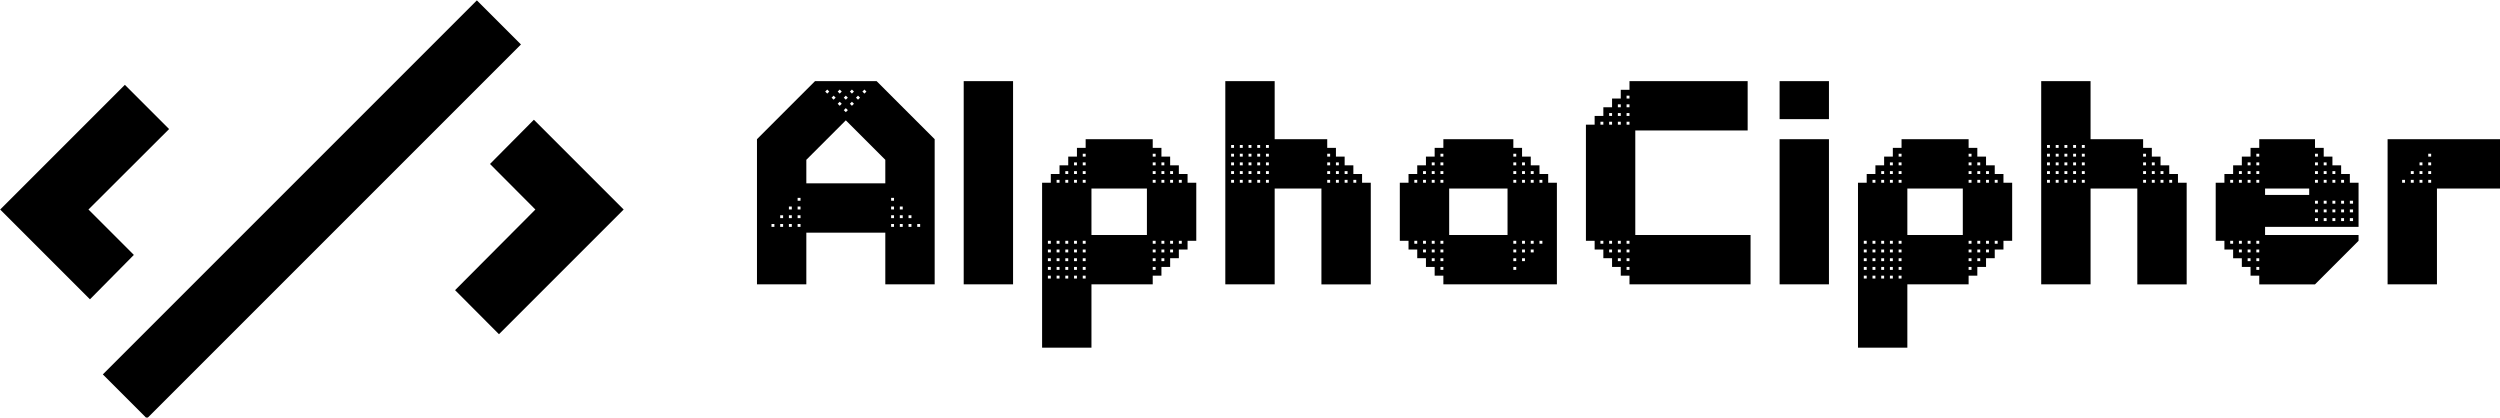 <svg viewBox="0 0 369.895 61.776" xmlns="http://www.w3.org/2000/svg">
        <defs id="SvgjsDefs1944"></defs><g id="SvgjsG1945" featurekey="symbolFeature-0" transform="matrix(0.246,0,0,0.246,-16.825,-32)" fill="#000000"><g xmlns="http://www.w3.org/2000/svg"><polygon points="121.6,256.1 170.1,207.7 143.5,181.1 68.5,256.1 122.5,310.1 148.9,283.4  "></polygon><polygon points="389.5,202.1 363.1,228.7 390.4,256.1 342.1,304.6 368.5,331.1 443.5,256.1  "></polygon><rect x="96.9" y="237.3" transform="matrix(0.707 -0.707 0.707 0.707 -106.036 256.007)" width="318.2" height="37.5"></rect></g></g><g id="SvgjsG1946" featurekey="nameFeature-0" transform="matrix(1.074,0,0,1.074,109.852,-0.886)" fill="#000000"><path d="M10 12 l8.48 0 l8 8 l0 20 l-6.8 0 l0 -7.12 l-10.88 0 l0 7.12 l-6.8 0 l0 -20 z M8.8 22.84 l0 3.24 l10.88 0 l0 -3.24 l-5.44 -5.44 z M21.68 31.68 l0 0.4 l0.4 0 l0 -0.4 l-0.4 0 z M20.48 31.68 l0 0.4 l0.4 0 l0 -0.4 l-0.4 0 z M7.6 31.68 l0 0.4 l0.4 0 l0 -0.4 l-0.4 0 z M22.88 31.68 l0 0.4 l0.4 0 l0 -0.4 l-0.4 0 z M20.48 28.08 l0 0.4 l0.4 0 l0 -0.4 l-0.4 0 z M20.48 29.28 l0 0.4 l0.4 0 l0 -0.4 l-0.4 0 z M24.08 31.68 l0 0.4 l0.4 0 l0 -0.4 l-0.4 0 z M21.68 30.48 l0 0.4 l0.4 0 l0 -0.4 l-0.4 0 z M5.2 30.48 l0 0.4 l0.4 0 l0 -0.4 l-0.4 0 z M7.6 28.08 l0 0.4 l0.4 0 l0 -0.4 l-0.4 0 z M21.68 29.28 l0 0.4 l0.4 0 l0 -0.4 l-0.4 0 z M20.48 30.48 l0 0.4 l0.4 0 l0 -0.4 l-0.4 0 z M4 31.68 l0 0.4 l0.4 0 l0 -0.4 l-0.4 0 z M6.4 31.68 l0 0.4 l0.4 0 l0 -0.4 l-0.4 0 z M6.4 30.48 l0 0.4 l0.4 0 l0 -0.4 l-0.4 0 z M7.6 29.28 l0 0.4 l0.4 0 l0 -0.4 l-0.4 0 z M22.88 30.48 l0 0.4 l0.4 0 l0 -0.4 l-0.4 0 z M5.2 31.68 l0 0.4 l0.4 0 l0 -0.4 l-0.4 0 z M6.4 29.28 l0 0.4 l0.4 0 l0 -0.4 l-0.4 0 z M7.6 30.48 l0 0.4 l0.4 0 l0 -0.4 l-0.4 0 z M14.8 15.12 l0.28 0.28 l0.28 -0.28 l-0.28 -0.28 z M13.96 16 l0.28 0.28 l0.28 -0.28 l-0.28 -0.28 z M15.64 14.28 l0.28 0.28 l0.28 -0.28 l-0.28 -0.28 z M11.4 13.44 l0.28 0.28 l0.28 -0.28 l-0.28 -0.28 z M12.28 14.28 l0.28 0.28 l0.28 -0.28 l-0.28 -0.28 z M16.52 13.44 l0.28 0.28 l0.28 -0.28 l-0.28 -0.28 z M13.96 14.28 l0.28 0.28 l0.28 -0.28 l-0.28 -0.28 z M13.12 13.44 l0.28 0.28 l0.28 -0.28 l-0.28 -0.28 z M13.12 15.12 l0.28 0.28 l0.28 -0.28 l-0.28 -0.28 z M14.8 13.44 l0.28 0.28 l0.28 -0.28 l-0.28 -0.28 z M30.48 12 l6.8 0 l0 28 l-6.8 0 l0 -28 z M56.52 40 l-8.44 0 l0 8.72 l-6.8 0 l0 -22.72 l1.2 0 l0 -1.2 l1.2 0 l0 -1.2 l1.2 0 l0 -1.2 l1.2 0 l0 -1.2 l1.2 0 l0 -1.2 l9.24 0 l0 1.2 l1.2 0 l0 1.2 l1.2 0 l0 1.2 l1.2 0 l0 1.2 l1.2 0 l0 1.2 l1.2 0 l0 8 l-1.2 0 l0 1.2 l-1.2 0 l0 1.2 l-1.2 0 l0 1.2 l-1.2 0 l0 1.2 l-1.2 0 l0 1.2 z M55.72 26.8 l-7.64 0 l0 6.4 l7.64 0 l0 -6.4 z M44.48 25.6 l0 0.4 l0.4 0 l0 -0.4 l-0.4 0 z M45.68 23.2 l0 0.4 l0.4 0 l0 -0.4 l-0.4 0 z M42.08 34 l0 0.4 l0.4 0 l0 -0.4 l-0.4 0 z M45.68 38.8 l0 0.4 l0.4 0 l0 -0.4 l-0.4 0 z M46.88 35.2 l0 0.4 l0.4 0 l0 -0.4 l-0.4 0 z M45.68 34 l0 0.4 l0.4 0 l0 -0.4 l-0.4 0 z M46.88 38.8 l0 0.4 l0.4 0 l0 -0.4 l-0.4 0 z M58.12 36.8 l0 -0.4 l-0.4 0 l0 0.4 l0.4 0 z M45.68 37.6 l0 0.4 l0.4 0 l0 -0.4 l-0.4 0 z M43.28 36.4 l0 0.4 l0.4 0 l0 -0.4 l-0.4 0 z M58.12 26 l0 -0.4 l-0.4 0 l0 0.4 l0.4 0 z M56.92 22.4 l0 -0.4 l-0.4 0 l0 0.4 l0.4 0 z M60.52 26 l0 -0.4 l-0.4 0 l0 0.4 l0.4 0 z M58.12 34.4 l0 -0.4 l-0.4 0 l0 0.4 l0.4 0 z M58.12 24.8 l0 -0.4 l-0.4 0 l0 0.4 l0.4 0 z M56.92 38 l0 -0.4 l-0.4 0 l0 0.4 l0.4 0 z M46.88 24.4 l0 0.4 l0.4 0 l0 -0.4 l-0.4 0 z M56.92 23.6 l0 -0.4 l-0.4 0 l0 0.4 l0.4 0 z M59.32 24.8 l0 -0.4 l-0.4 0 l0 0.4 l0.4 0 z M44.48 36.4 l0 0.4 l0.4 0 l0 -0.4 l-0.4 0 z M46.88 34 l0 0.4 l0.4 0 l0 -0.4 l-0.4 0 z M60.52 34.4 l0 -0.4 l-0.4 0 l0 0.4 l0.4 0 z M59.32 26 l0 -0.4 l-0.4 0 l0 0.4 l0.4 0 z M56.92 35.6 l0 -0.4 l-0.4 0 l0 0.4 l0.4 0 z M56.92 36.8 l0 -0.4 l-0.4 0 l0 0.4 l0.4 0 z M59.32 35.6 l0 -0.4 l-0.4 0 l0 0.4 l0.4 0 z M58.12 23.6 l0 -0.4 l-0.4 0 l0 0.4 l0.4 0 z M45.68 25.6 l0 0.4 l0.4 0 l0 -0.4 l-0.4 0 z M45.68 36.4 l0 0.4 l0.4 0 l0 -0.4 l-0.4 0 z M42.08 35.2 l0 0.4 l0.4 0 l0 -0.4 l-0.4 0 z M56.92 24.8 l0 -0.4 l-0.4 0 l0 0.4 l0.4 0 z M44.48 24.4 l0 0.4 l0.4 0 l0 -0.4 l-0.4 0 z M56.92 26 l0 -0.4 l-0.4 0 l0 0.4 l0.4 0 z M43.28 37.6 l0 0.4 l0.4 0 l0 -0.4 l-0.4 0 z M43.28 38.8 l0 0.4 l0.4 0 l0 -0.4 l-0.4 0 z M43.28 34 l0 0.4 l0.4 0 l0 -0.4 l-0.4 0 z M43.28 35.2 l0 0.4 l0.4 0 l0 -0.4 l-0.4 0 z M44.48 38.8 l0 0.4 l0.4 0 l0 -0.4 l-0.4 0 z M44.48 37.6 l0 0.4 l0.4 0 l0 -0.4 l-0.4 0 z M58.12 35.6 l0 -0.4 l-0.4 0 l0 0.4 l0.4 0 z M44.48 34 l0 0.4 l0.4 0 l0 -0.4 l-0.4 0 z M46.88 36.4 l0 0.4 l0.4 0 l0 -0.4 l-0.4 0 z M46.88 22 l0 0.4 l0.4 0 l0 -0.4 l-0.4 0 z M42.08 36.4 l0 0.4 l0.4 0 l0 -0.4 l-0.4 0 z M42.08 37.6 l0 0.4 l0.4 0 l0 -0.4 l-0.4 0 z M46.88 23.2 l0 0.4 l0.4 0 l0 -0.4 l-0.4 0 z M44.48 35.2 l0 0.4 l0.4 0 l0 -0.4 l-0.4 0 z M56.92 34.4 l0 -0.4 l-0.4 0 l0 0.4 l0.4 0 z M46.88 25.6 l0 0.4 l0.4 0 l0 -0.4 l-0.4 0 z M43.28 25.6 l0 0.4 l0.4 0 l0 -0.4 l-0.4 0 z M45.68 24.4 l0 0.4 l0.4 0 l0 -0.4 l-0.4 0 z M42.08 38.8 l0 0.4 l0.4 0 l0 -0.4 l-0.4 0 z M59.32 34.4 l0 -0.4 l-0.4 0 l0 0.4 l0.4 0 z M45.68 35.2 l0 0.4 l0.4 0 l0 -0.4 l-0.4 0 z M46.88 37.6 l0 0.4 l0.4 0 l0 -0.4 l-0.4 0 z M73.32 40 l-6.8 0 l0 -28 l6.8 0 l0 8 l7.24 0 l0 1.2 l1.2 0 l0 1.2 l1.2 0 l0 1.2 l1.2 0 l0 1.2 l1.2 0 l0 1.2 l1.2 0 l0 14 l-6.8 0 l0 -13.2 l-6.44 0 l0 13.2 z M72.12 25.6 l0 0.4 l0.4 0 l0 -0.4 l-0.4 0 z M68.52 24.4 l0 0.4 l0.4 0 l0 -0.4 l-0.4 0 z M68.52 25.6 l0 0.4 l0.4 0 l0 -0.4 l-0.4 0 z M72.12 23.2 l0 0.4 l0.4 0 l0 -0.4 l-0.4 0 z M72.12 20.8 l0 0.4 l0.4 0 l0 -0.4 l-0.4 0 z M82.16 23.6 l0 -0.4 l-0.4 0 l0 0.4 l0.4 0 z M69.72 25.6 l0 0.4 l0.4 0 l0 -0.4 l-0.4 0 z M68.52 22 l0 0.4 l0.4 0 l0 -0.4 l-0.4 0 z M80.96 23.6 l0 -0.4 l-0.4 0 l0 0.4 l0.4 0 z M69.72 20.8 l0 0.4 l0.4 0 l0 -0.4 l-0.4 0 z M67.32 23.2 l0 0.4 l0.4 0 l0 -0.4 l-0.4 0 z M69.72 23.2 l0 0.4 l0.4 0 l0 -0.4 l-0.4 0 z M67.32 24.4 l0 0.4 l0.4 0 l0 -0.4 l-0.4 0 z M67.32 25.6 l0 0.4 l0.4 0 l0 -0.4 l-0.4 0 z M67.32 20.8 l0 0.4 l0.4 0 l0 -0.4 l-0.4 0 z M70.92 24.4 l0 0.4 l0.4 0 l0 -0.4 l-0.4 0 z M70.92 25.6 l0 0.4 l0.4 0 l0 -0.4 l-0.4 0 z M80.96 24.8 l0 -0.4 l-0.4 0 l0 0.4 l0.4 0 z M68.52 23.2 l0 0.4 l0.4 0 l0 -0.4 l-0.4 0 z M82.16 26 l0 -0.4 l-0.4 0 l0 0.4 l0.4 0 z M72.12 24.4 l0 0.4 l0.4 0 l0 -0.4 l-0.4 0 z M70.92 23.2 l0 0.4 l0.4 0 l0 -0.4 l-0.4 0 z M69.72 24.4 l0 0.4 l0.4 0 l0 -0.4 l-0.4 0 z M69.72 22 l0 0.4 l0.4 0 l0 -0.4 l-0.4 0 z M68.52 20.8 l0 0.4 l0.4 0 l0 -0.4 l-0.4 0 z M83.36 24.8 l0 -0.4 l-0.4 0 l0 0.4 l0.4 0 z M67.32 22 l0 0.4 l0.4 0 l0 -0.4 l-0.4 0 z M70.92 20.8 l0 0.4 l0.4 0 l0 -0.4 l-0.4 0 z M70.92 22 l0 0.4 l0.4 0 l0 -0.4 l-0.4 0 z M84.56 26 l0 -0.4 l-0.4 0 l0 0.4 l0.4 0 z M83.36 26 l0 -0.4 l-0.4 0 l0 0.4 l0.4 0 z M82.16 24.8 l0 -0.4 l-0.4 0 l0 0.4 l0.4 0 z M80.96 22.4 l0 -0.4 l-0.4 0 l0 0.4 l0.4 0 z M72.12 22 l0 0.4 l0.4 0 l0 -0.4 l-0.4 0 z M80.96 26 l0 -0.4 l-0.4 0 l0 0.4 l0.4 0 z M112.2 40 l-15.64 0 l0 -1.2 l-1.2 0 l0 -1.2 l-1.2 0 l0 -1.2 l-1.2 0 l0 -1.2 l-1.2 0 l0 -1.2 l-1.2 0 l0 -8 l1.2 0 l0 -1.2 l1.2 0 l0 -1.2 l1.2 0 l0 -1.2 l1.2 0 l0 -1.2 l1.2 0 l0 -1.2 l9.64 0 l0 1.2 l1.2 0 l0 1.2 l1.2 0 l0 1.2 l1.2 0 l0 1.2 l1.2 0 l0 1.2 l1.2 0 l0 14 z M97.36 26.8 l0 6.4 l8.04 0 l0 -6.4 l-8.04 0 z M93.76 25.6 l0 0.4 l0.4 0 l0 -0.4 l-0.4 0 z M96.16 34 l0 0.4 l0.4 0 l0 -0.4 l-0.4 0 z M96.16 23.2 l0 0.4 l0.4 0 l0 -0.4 l-0.4 0 z M109 26 l0 -0.4 l-0.4 0 l0 0.4 l0.4 0 z M106.6 26 l0 -0.4 l-0.4 0 l0 0.4 l0.4 0 z M96.16 25.6 l0 0.4 l0.4 0 l0 -0.4 l-0.4 0 z M96.16 24.4 l0 0.4 l0.4 0 l0 -0.4 l-0.4 0 z M107.8 24.8 l0 -0.4 l-0.4 0 l0 0.4 l0.4 0 z M96.16 36.4 l0 0.4 l0.4 0 l0 -0.4 l-0.4 0 z M92.56 25.6 l0 0.4 l0.4 0 l0 -0.4 l-0.4 0 z M93.76 35.2 l0 0.4 l0.4 0 l0 -0.4 l-0.4 0 z M94.96 23.2 l0 0.4 l0.4 0 l0 -0.4 l-0.4 0 z M107.4 34 l0 0.4 l0.4 0 l0 -0.4 l-0.4 0 z M106.2 36.4 l0 0.4 l0.4 0 l0 -0.4 l-0.4 0 z M93.76 34 l0 0.4 l0.4 0 l0 -0.4 l-0.4 0 z M106.6 22.4 l0 -0.4 l-0.4 0 l0 0.4 l0.4 0 z M107.4 35.2 l0 0.4 l0.4 0 l0 -0.4 l-0.4 0 z M107.4 36.4 l0 0.4 l0.4 0 l0 -0.4 l-0.4 0 z M108.6 34 l0 0.4 l0.4 0 l0 -0.4 l-0.4 0 z M94.96 36.4 l0 0.4 l0.4 0 l0 -0.4 l-0.4 0 z M106.2 34 l0 0.4 l0.4 0 l0 -0.4 l-0.4 0 z M96.16 35.2 l0 0.4 l0.4 0 l0 -0.4 l-0.4 0 z M107.8 23.6 l0 -0.4 l-0.4 0 l0 0.4 l0.4 0 z M106.6 24.8 l0 -0.4 l-0.4 0 l0 0.4 l0.4 0 z M106.6 23.6 l0 -0.4 l-0.4 0 l0 0.4 l0.4 0 z M110.2 26 l0 -0.4 l-0.4 0 l0 0.4 l0.4 0 z M107.8 26 l0 -0.4 l-0.4 0 l0 0.4 l0.4 0 z M106.2 37.6 l0 0.4 l0.4 0 l0 -0.4 l-0.4 0 z M94.96 35.2 l0 0.4 l0.4 0 l0 -0.4 l-0.4 0 z M106.2 35.2 l0 0.4 l0.4 0 l0 -0.4 l-0.4 0 z M94.96 25.6 l0 0.4 l0.4 0 l0 -0.4 l-0.4 0 z M94.96 34 l0 0.4 l0.4 0 l0 -0.4 l-0.4 0 z M109.8 34 l0 0.4 l0.4 0 l0 -0.4 l-0.4 0 z M109 24.8 l0 -0.4 l-0.4 0 l0 0.4 l0.4 0 z M108.6 35.2 l0 0.4 l0.4 0 l0 -0.4 l-0.4 0 z M94.96 24.4 l0 0.4 l0.4 0 l0 -0.4 l-0.4 0 z M92.56 34 l0 0.4 l0.4 0 l0 -0.4 l-0.4 0 z M93.76 24.4 l0 0.4 l0.4 0 l0 -0.4 l-0.4 0 z M96.16 37.6 l0 0.4 l0.4 0 l0 -0.4 l-0.4 0 z M96.16 22 l0 0.4 l0.4 0 l0 -0.4 l-0.4 0 z M138.48 12 l0 6.8 l-15.48 0 l0 14.4 l15.88 0 l0 6.8 l-16.68 0 l0 -1.2 l-1.2 0 l0 -1.2 l-1.2 0 l0 -1.2 l-1.2 0 l0 -1.2 l-1.2 0 l0 -1.2 l-1.2 0 l0 -16 l1.2 0 l0 -1.2 l1.2 0 l0 -1.2 l1.2 0 l0 -1.2 l1.2 0 l0 -1.2 l1.2 0 l0 -1.2 l16.28 0 z M120.6 15.2 l0 0.4 l0.4 0 l0 -0.4 l-0.4 0 z M119.4 35.2 l0 0.4 l0.4 0 l0 -0.4 l-0.4 0 z M121.8 36.4 l0 0.4 l0.4 0 l0 -0.4 l-0.4 0 z M121.8 35.2 l0 0.4 l0.4 0 l0 -0.4 l-0.4 0 z M119.4 17.6 l0 0.4 l0.4 0 l0 -0.4 l-0.4 0 z M121.8 16.4 l0 0.4 l0.4 0 l0 -0.4 l-0.4 0 z M121.8 17.6 l0 0.4 l0.4 0 l0 -0.4 l-0.4 0 z M119.4 34 l0 0.4 l0.4 0 l0 -0.4 l-0.4 0 z M119.4 16.4 l0 0.4 l0.4 0 l0 -0.4 l-0.4 0 z M121.8 15.2 l0 0.4 l0.4 0 l0 -0.4 l-0.4 0 z M120.6 34 l0 0.4 l0.4 0 l0 -0.4 l-0.4 0 z M120.6 16.4 l0 0.4 l0.4 0 l0 -0.4 l-0.4 0 z M121.8 37.6 l0 0.4 l0.4 0 l0 -0.4 l-0.4 0 z M121.8 34 l0 0.4 l0.4 0 l0 -0.4 l-0.4 0 z M118.2 17.6 l0 0.4 l0.4 0 l0 -0.4 l-0.4 0 z M121.8 14 l0 0.4 l0.4 0 l0 -0.4 l-0.4 0 z M120.6 35.2 l0 0.4 l0.4 0 l0 -0.4 l-0.4 0 z M118.2 34 l0 0.4 l0.4 0 l0 -0.4 l-0.4 0 z M120.6 17.6 l0 0.4 l0.4 0 l0 -0.4 l-0.4 0 z M120.6 36.4 l0 0.4 l0.4 0 l0 -0.4 l-0.4 0 z M142.88 40 l0 -20 l6.8 0 l0 20 l-6.8 0 z M149.68 17.24 l-6.8 0 l0 -5.24 l6.8 0 l0 5.24 z M168.92 40 l-8.44 0 l0 8.72 l-6.8 0 l0 -22.72 l1.2 0 l0 -1.2 l1.2 0 l0 -1.2 l1.2 0 l0 -1.2 l1.2 0 l0 -1.2 l1.2 0 l0 -1.2 l9.24 0 l0 1.2 l1.2 0 l0 1.2 l1.2 0 l0 1.2 l1.2 0 l0 1.2 l1.2 0 l0 1.2 l1.2 0 l0 8 l-1.2 0 l0 1.2 l-1.2 0 l0 1.2 l-1.2 0 l0 1.2 l-1.2 0 l0 1.2 l-1.2 0 l0 1.2 z M168.12 26.8 l-7.64 0 l0 6.4 l7.64 0 l0 -6.4 z M156.88 25.6 l0 0.4 l0.4 0 l0 -0.4 l-0.4 0 z M158.08 23.2 l0 0.4 l0.4 0 l0 -0.4 l-0.4 0 z M154.48 34 l0 0.4 l0.4 0 l0 -0.4 l-0.4 0 z M158.08 38.8 l0 0.4 l0.4 0 l0 -0.4 l-0.4 0 z M159.28 35.2 l0 0.4 l0.4 0 l0 -0.4 l-0.4 0 z M158.08 34 l0 0.4 l0.4 0 l0 -0.4 l-0.4 0 z M159.28 38.8 l0 0.4 l0.4 0 l0 -0.4 l-0.4 0 z M170.52 36.8 l0 -0.4 l-0.4 0 l0 0.4 l0.4 0 z M158.08 37.6 l0 0.4 l0.4 0 l0 -0.4 l-0.4 0 z M155.68 36.4 l0 0.4 l0.4 0 l0 -0.4 l-0.4 0 z M170.52 26 l0 -0.4 l-0.4 0 l0 0.4 l0.4 0 z M169.32 22.4 l0 -0.4 l-0.4 0 l0 0.4 l0.4 0 z M172.92 26 l0 -0.4 l-0.4 0 l0 0.4 l0.4 0 z M170.52 34.4 l0 -0.4 l-0.4 0 l0 0.4 l0.4 0 z M170.52 24.8 l0 -0.4 l-0.4 0 l0 0.4 l0.4 0 z M169.32 38 l0 -0.4 l-0.4 0 l0 0.4 l0.4 0 z M159.28 24.4 l0 0.4 l0.4 0 l0 -0.4 l-0.4 0 z M169.32 23.6 l0 -0.4 l-0.4 0 l0 0.4 l0.4 0 z M171.72 24.8 l0 -0.4 l-0.4 0 l0 0.4 l0.4 0 z M156.88 36.4 l0 0.4 l0.4 0 l0 -0.4 l-0.4 0 z M159.28 34 l0 0.4 l0.4 0 l0 -0.4 l-0.4 0 z M172.92 34.4 l0 -0.4 l-0.4 0 l0 0.4 l0.4 0 z M171.72 26 l0 -0.4 l-0.4 0 l0 0.4 l0.4 0 z M169.32 35.6 l0 -0.4 l-0.4 0 l0 0.4 l0.4 0 z M169.32 36.8 l0 -0.4 l-0.4 0 l0 0.4 l0.4 0 z M171.72 35.6 l0 -0.4 l-0.4 0 l0 0.4 l0.4 0 z M170.52 23.6 l0 -0.4 l-0.4 0 l0 0.4 l0.4 0 z M158.08 25.6 l0 0.4 l0.4 0 l0 -0.4 l-0.4 0 z M158.08 36.4 l0 0.4 l0.4 0 l0 -0.4 l-0.4 0 z M154.48 35.2 l0 0.4 l0.4 0 l0 -0.4 l-0.4 0 z M169.32 24.8 l0 -0.4 l-0.4 0 l0 0.4 l0.4 0 z M156.88 24.4 l0 0.4 l0.4 0 l0 -0.4 l-0.4 0 z M169.32 26 l0 -0.4 l-0.4 0 l0 0.4 l0.4 0 z M155.68 37.6 l0 0.4 l0.4 0 l0 -0.4 l-0.4 0 z M155.68 38.8 l0 0.4 l0.4 0 l0 -0.4 l-0.4 0 z M155.68 34 l0 0.4 l0.4 0 l0 -0.4 l-0.4 0 z M155.68 35.2 l0 0.4 l0.4 0 l0 -0.4 l-0.4 0 z M156.88 38.8 l0 0.4 l0.4 0 l0 -0.4 l-0.4 0 z M156.88 37.6 l0 0.4 l0.4 0 l0 -0.4 l-0.4 0 z M170.52 35.6 l0 -0.4 l-0.4 0 l0 0.4 l0.4 0 z M156.88 34 l0 0.4 l0.4 0 l0 -0.4 l-0.4 0 z M159.28 36.4 l0 0.4 l0.4 0 l0 -0.4 l-0.4 0 z M159.28 22 l0 0.4 l0.4 0 l0 -0.4 l-0.4 0 z M154.48 36.4 l0 0.4 l0.4 0 l0 -0.4 l-0.4 0 z M154.48 37.6 l0 0.4 l0.4 0 l0 -0.4 l-0.4 0 z M159.28 23.2 l0 0.4 l0.4 0 l0 -0.4 l-0.4 0 z M156.88 35.2 l0 0.4 l0.4 0 l0 -0.4 l-0.4 0 z M169.32 34.4 l0 -0.4 l-0.4 0 l0 0.4 l0.4 0 z M159.28 25.6 l0 0.4 l0.4 0 l0 -0.4 l-0.4 0 z M155.68 25.6 l0 0.4 l0.4 0 l0 -0.4 l-0.4 0 z M158.08 24.4 l0 0.4 l0.4 0 l0 -0.4 l-0.4 0 z M154.48 38.8 l0 0.4 l0.4 0 l0 -0.4 l-0.4 0 z M171.72 34.4 l0 -0.4 l-0.4 0 l0 0.4 l0.4 0 z M158.08 35.2 l0 0.4 l0.4 0 l0 -0.4 l-0.4 0 z M159.28 37.6 l0 0.4 l0.4 0 l0 -0.4 l-0.4 0 z M185.72 40 l-6.8 0 l0 -28 l6.8 0 l0 8 l7.24 0 l0 1.2 l1.2 0 l0 1.2 l1.2 0 l0 1.2 l1.2 0 l0 1.2 l1.2 0 l0 1.2 l1.2 0 l0 14 l-6.8 0 l0 -13.2 l-6.44 0 l0 13.2 z M184.52 25.6 l0 0.4 l0.4 0 l0 -0.4 l-0.4 0 z M180.92 24.4 l0 0.4 l0.4 0 l0 -0.4 l-0.4 0 z M180.92 25.6 l0 0.4 l0.4 0 l0 -0.4 l-0.4 0 z M184.52 23.2 l0 0.4 l0.4 0 l0 -0.4 l-0.4 0 z M184.52 20.8 l0 0.4 l0.4 0 l0 -0.4 l-0.4 0 z M194.56 23.6 l0 -0.4 l-0.4 0 l0 0.4 l0.4 0 z M182.12 25.6 l0 0.4 l0.4 0 l0 -0.4 l-0.4 0 z M180.92 22 l0 0.4 l0.4 0 l0 -0.4 l-0.4 0 z M193.36 23.6 l0 -0.4 l-0.4 0 l0 0.4 l0.4 0 z M182.12 20.8 l0 0.4 l0.4 0 l0 -0.4 l-0.4 0 z M179.72 23.2 l0 0.4 l0.4 0 l0 -0.4 l-0.4 0 z M182.12 23.2 l0 0.4 l0.4 0 l0 -0.4 l-0.4 0 z M179.72 24.4 l0 0.4 l0.4 0 l0 -0.4 l-0.4 0 z M179.72 25.6 l0 0.4 l0.4 0 l0 -0.4 l-0.4 0 z M179.72 20.8 l0 0.4 l0.4 0 l0 -0.4 l-0.4 0 z M183.32 24.4 l0 0.4 l0.4 0 l0 -0.4 l-0.4 0 z M183.32 25.6 l0 0.4 l0.4 0 l0 -0.4 l-0.4 0 z M193.36 24.8 l0 -0.4 l-0.4 0 l0 0.4 l0.4 0 z M180.92 23.2 l0 0.4 l0.4 0 l0 -0.4 l-0.4 0 z M194.56 26 l0 -0.4 l-0.4 0 l0 0.4 l0.4 0 z M184.52 24.4 l0 0.4 l0.4 0 l0 -0.4 l-0.4 0 z M183.32 23.2 l0 0.4 l0.4 0 l0 -0.4 l-0.4 0 z M182.12 24.4 l0 0.4 l0.4 0 l0 -0.4 l-0.4 0 z M182.12 22 l0 0.4 l0.4 0 l0 -0.4 l-0.4 0 z M180.92 20.8 l0 0.4 l0.4 0 l0 -0.4 l-0.4 0 z M195.76 24.8 l0 -0.4 l-0.4 0 l0 0.4 l0.4 0 z M179.72 22 l0 0.4 l0.4 0 l0 -0.4 l-0.4 0 z M183.32 20.8 l0 0.4 l0.4 0 l0 -0.4 l-0.4 0 z M183.32 22 l0 0.4 l0.4 0 l0 -0.4 l-0.4 0 z M196.96 26 l0 -0.4 l-0.4 0 l0 0.4 l0.4 0 z M195.76 26 l0 -0.4 l-0.4 0 l0 0.4 l0.4 0 z M194.56 24.8 l0 -0.4 l-0.4 0 l0 0.4 l0.4 0 z M193.36 22.4 l0 -0.4 l-0.4 0 l0 0.4 l0.4 0 z M184.52 22 l0 0.4 l0.4 0 l0 -0.4 l-0.4 0 z M193.36 26 l0 -0.4 l-0.4 0 l0 0.4 l0.4 0 z M222.64 26 l0 6.08 l-12.88 0 l0 1.12 l12.88 0 l0 0.8 l-6 6 l-7.68 0 l0 -1.2 l-1.2 0 l0 -1.2 l-1.2 0 l0 -1.2 l-1.2 0 l0 -1.2 l-1.2 0 l0 -1.2 l-1.2 0 l0 -8 l1.2 0 l0 -1.2 l1.2 0 l0 -1.2 l1.2 0 l0 -1.2 l1.2 0 l0 -1.2 l1.2 0 l0 -1.2 l7.68 0 l0 1.2 l1.2 0 l0 1.2 l1.2 0 l0 1.2 l1.2 0 l0 1.2 l1.2 0 l0 1.2 l1.2 0 z M209.76 27.68 l6.08 0 l0 -0.88 l-6.08 0 l0 0.88 z M221.44 28.88 l0.44 0 l0 -0.4 l-0.44 0 l0 0.4 z M221.44 31.28 l0.44 0 l0 -0.4 l-0.44 0 l0 0.4 z M221.44 30.08 l0.44 0 l0 -0.4 l-0.44 0 l0 0.4 z M208.56 35.2 l0 0.4 l0.4 0 l0 -0.4 l-0.4 0 z M219.04 30.88 l0 0.4 l0.4 0 l0 -0.4 l-0.4 0 z M218.24 24.8 l0 -0.4 l-0.4 0 l0 0.4 l0.4 0 z M216.64 30.88 l0 0.4 l0.4 0 l0 -0.4 l-0.4 0 z M208.56 24.4 l0 0.4 l0.4 0 l0 -0.4 l-0.4 0 z M217.04 26 l0 -0.4 l-0.4 0 l0 0.4 l0.4 0 z M217.84 30.88 l0 0.4 l0.4 0 l0 -0.4 l-0.4 0 z M220.24 28.48 l0 0.4 l0.4 0 l0 -0.4 l-0.4 0 z M219.44 26 l0 -0.4 l-0.4 0 l0 0.4 l0.4 0 z M219.04 28.48 l0 0.4 l0.4 0 l0 -0.4 l-0.4 0 z M208.56 23.2 l0 0.4 l0.4 0 l0 -0.4 l-0.4 0 z M218.24 23.6 l0 -0.4 l-0.4 0 l0 0.4 l0.4 0 z M207.36 36.4 l0 0.4 l0.4 0 l0 -0.4 l-0.4 0 z M207.36 25.6 l0 0.4 l0.4 0 l0 -0.4 l-0.4 0 z M219.44 24.8 l0 -0.4 l-0.4 0 l0 0.4 l0.4 0 z M220.24 30.88 l0 0.4 l0.4 0 l0 -0.4 l-0.4 0 z M208.56 25.6 l0 0.4 l0.4 0 l0 -0.4 l-0.4 0 z M206.16 25.6 l0 0.4 l0.4 0 l0 -0.4 l-0.4 0 z M207.36 34 l0 0.4 l0.4 0 l0 -0.4 l-0.4 0 z M208.56 37.6 l0 0.4 l0.4 0 l0 -0.4 l-0.4 0 z M207.36 24.4 l0 0.4 l0.4 0 l0 -0.4 l-0.4 0 z M204.96 25.6 l0 0.4 l0.4 0 l0 -0.4 l-0.4 0 z M216.64 29.68 l0 0.4 l0.4 0 l0 -0.4 l-0.4 0 z M208.56 34 l0 0.4 l0.4 0 l0 -0.4 l-0.4 0 z M206.16 34 l0 0.4 l0.4 0 l0 -0.4 l-0.4 0 z M220.24 29.68 l0 0.4 l0.4 0 l0 -0.4 l-0.4 0 z M217.84 29.68 l0 0.4 l0.4 0 l0 -0.4 l-0.4 0 z M217.04 24.8 l0 -0.4 l-0.4 0 l0 0.4 l0.4 0 z M207.36 35.2 l0 0.4 l0.4 0 l0 -0.4 l-0.4 0 z M217.84 28.48 l0 0.4 l0.4 0 l0 -0.4 l-0.4 0 z M208.56 22 l0 0.4 l0.4 0 l0 -0.4 l-0.4 0 z M217.04 22.4 l0 -0.4 l-0.4 0 l0 0.4 l0.4 0 z M219.04 29.68 l0 0.4 l0.4 0 l0 -0.4 l-0.4 0 z M204.96 34 l0 0.4 l0.4 0 l0 -0.4 l-0.4 0 z M220.64 26 l0 -0.4 l-0.4 0 l0 0.4 l0.4 0 z M216.64 28.48 l0 0.4 l0.4 0 l0 -0.4 l-0.4 0 z M207.36 23.2 l0 0.4 l0.4 0 l0 -0.4 l-0.4 0 z M217.04 23.6 l0 -0.4 l-0.4 0 l0 0.4 l0.4 0 z M206.16 24.4 l0 0.4 l0.4 0 l0 -0.4 l-0.4 0 z M218.24 26 l0 -0.4 l-0.4 0 l0 0.4 l0.4 0 z M208.56 36.4 l0 0.4 l0.4 0 l0 -0.4 l-0.4 0 z M206.16 35.2 l0 0.4 l0.4 0 l0 -0.4 l-0.4 0 z M242.16 20 l0 6.8 l-8.72 0 l0 13.2 l-6.8 0 l0 -20 l15.52 0 z M229.84 24.4 l0 0.4 l0.4 0 l0 -0.4 l-0.4 0 z M232.24 23.2 l0 0.4 l0.4 0 l0 -0.4 l-0.4 0 z M232.24 22 l0 0.4 l0.4 0 l0 -0.4 l-0.4 0 z M232.24 25.6 l0 0.4 l0.4 0 l0 -0.4 l-0.4 0 z M231.04 24.4 l0 0.4 l0.4 0 l0 -0.4 l-0.4 0 z M228.64 25.6 l0 0.4 l0.4 0 l0 -0.4 l-0.4 0 z M231.04 23.2 l0 0.4 l0.4 0 l0 -0.4 l-0.4 0 z M232.24 24.4 l0 0.4 l0.4 0 l0 -0.4 l-0.4 0 z M229.84 25.6 l0 0.4 l0.4 0 l0 -0.4 l-0.4 0 z M231.04 25.6 l0 0.4 l0.4 0 l0 -0.4 l-0.4 0 z"></path></g></svg>
